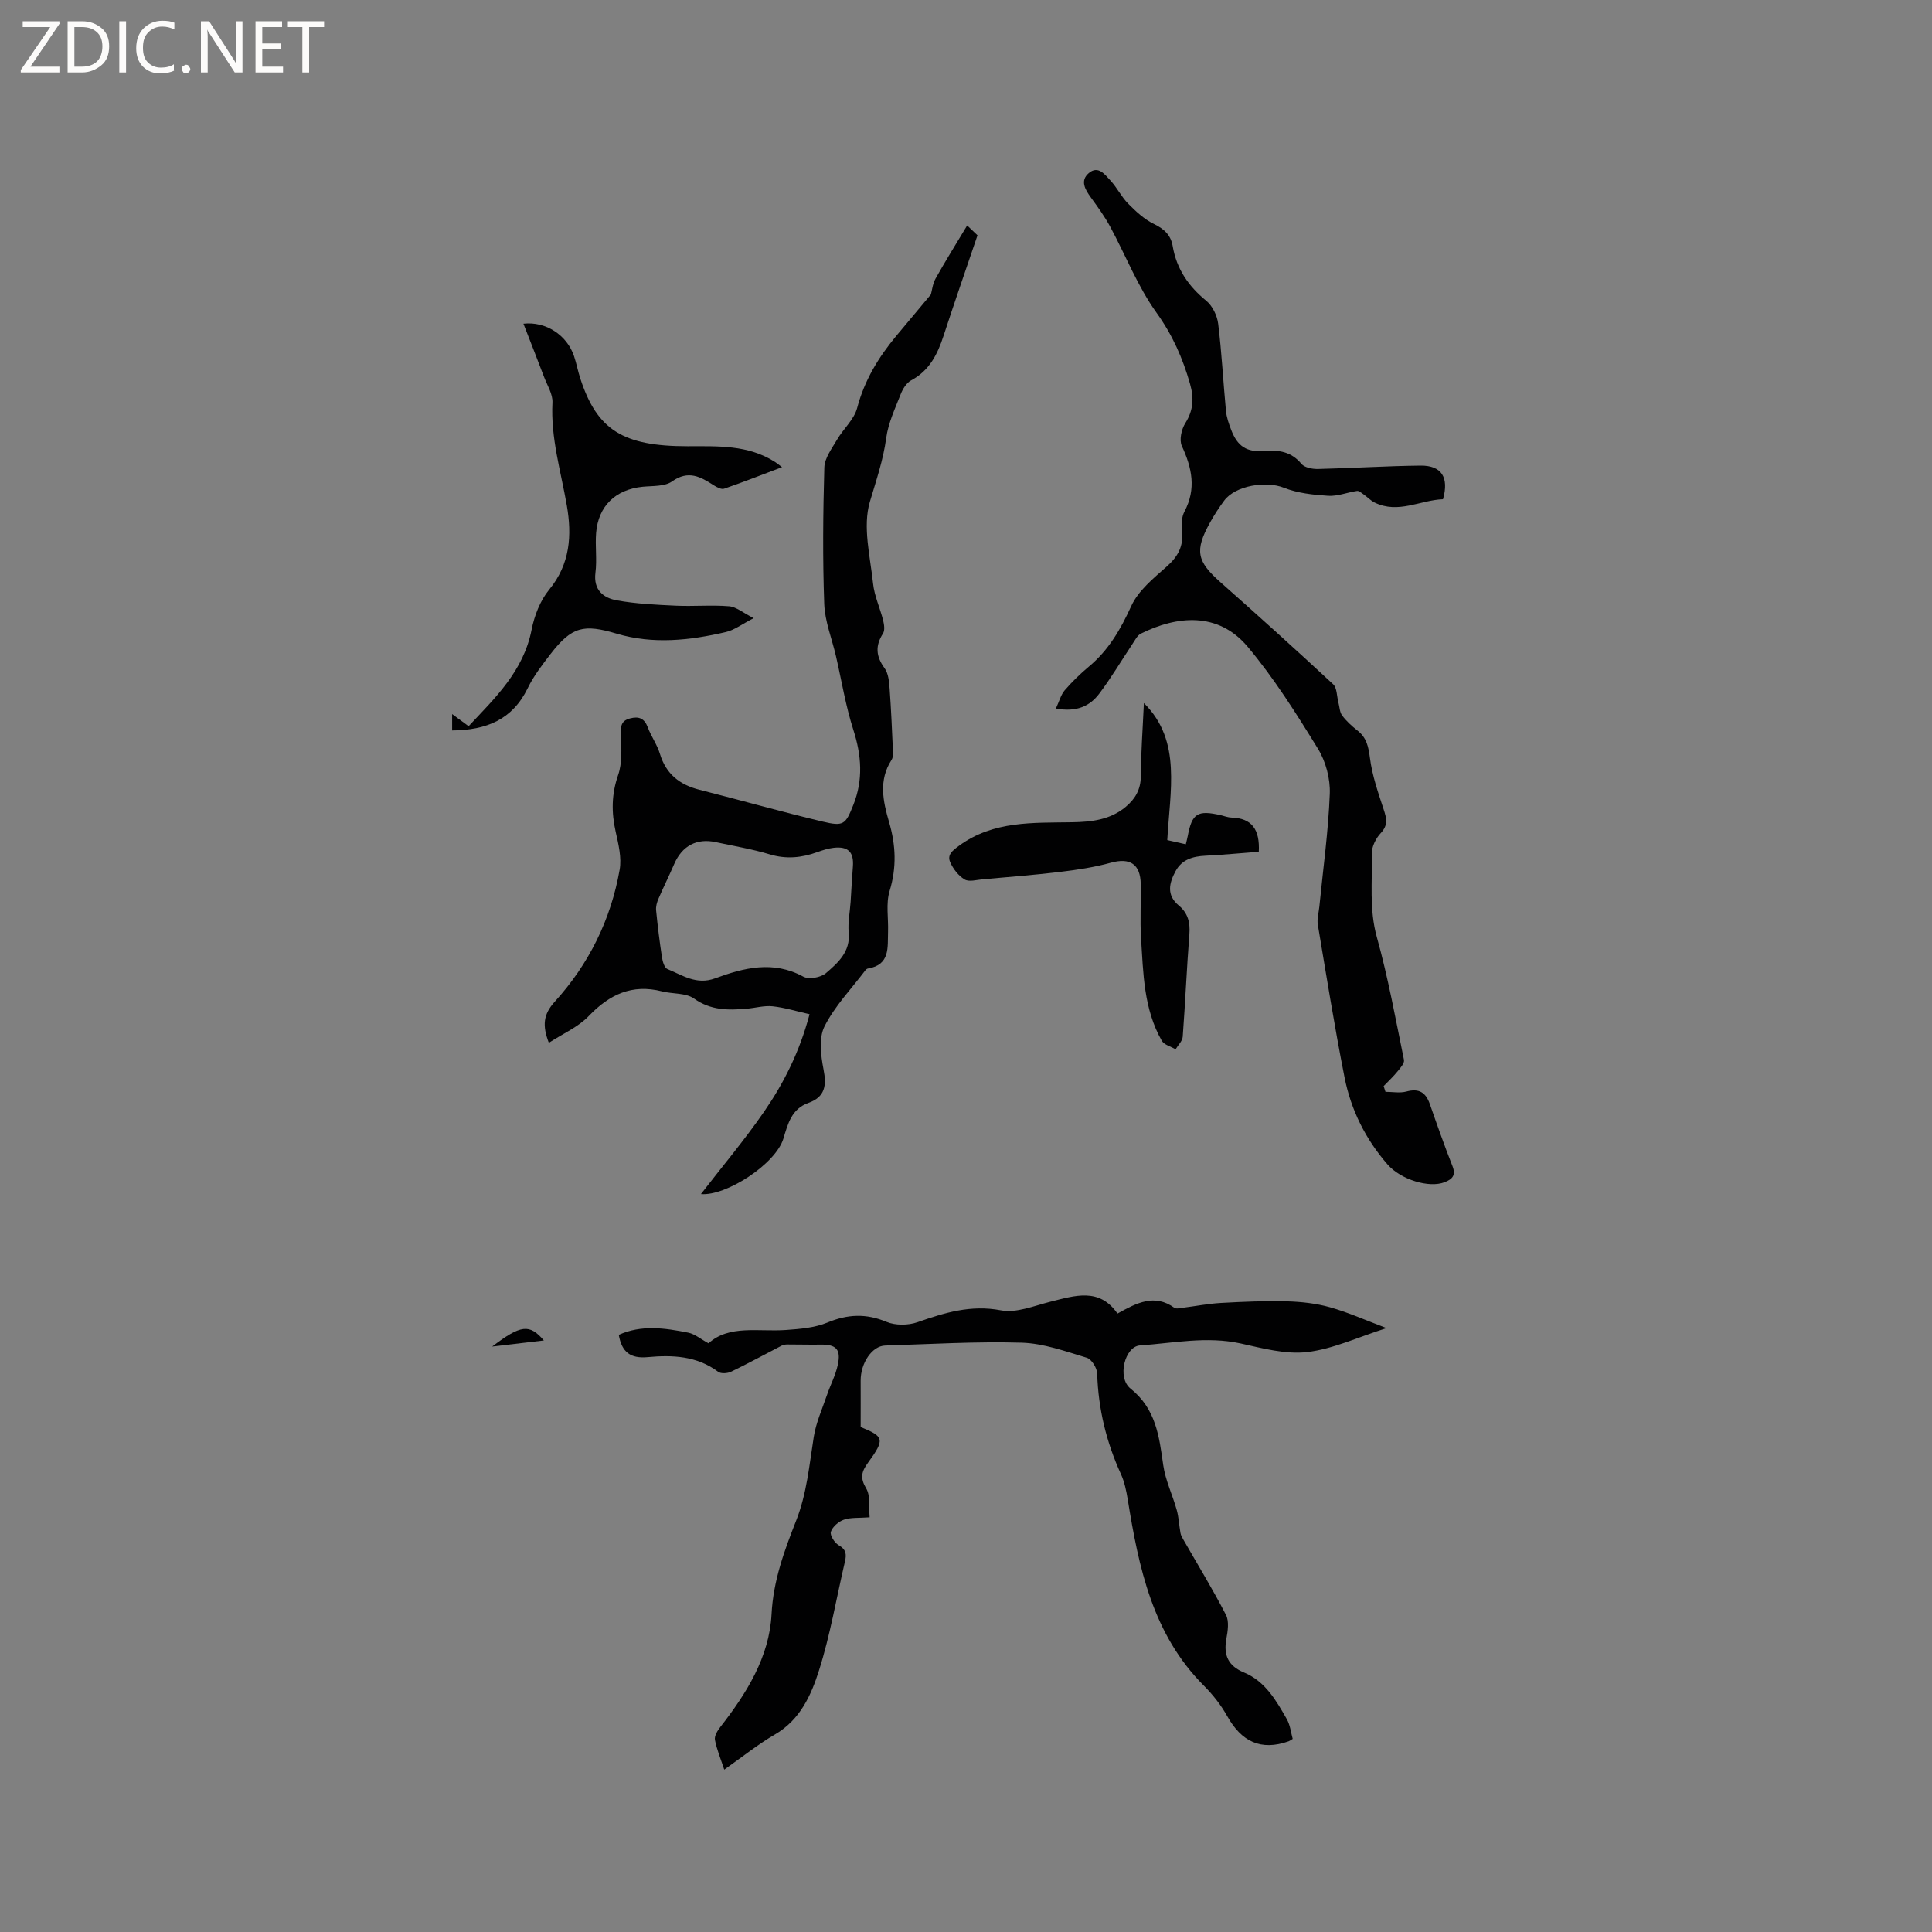 <svg enable-background="new 0 0 400 400" viewBox="0 0 400 400" xmlns="http://www.w3.org/2000/svg"><rect x="0" y="0" width="400" height="400" fill="#808080" stroke="none"/><g fill="#fcfbfa"><path d="m12.4 4.8-6.1 9h6v1.2h-8v-.5l6.1-8.9h-5.7v-1.2h7.6v.4z"/><path d="m14 15v-10.6h3c1.6 0 2.9.5 4 1.4s1.6 2.2 1.6 3.8-.5 3-1.6 3.9-2.4 1.5-4 1.5zm1.4-9.4v8.2h1.6c1.3 0 2.4-.4 3.1-1.1s1.1-1.8 1.1-3.1-.4-2.3-1.2-3-1.8-1-3.1-1z"/><path d="m26.1 4.4v10.6h-1.4v-10.6z"/><path d="m36.1 14.6c-.8.4-1.8.6-2.9.6-1.5 0-2.7-.5-3.6-1.4s-1.4-2.2-1.4-3.8c0-1.7.5-3.1 1.5-4.1s2.3-1.6 3.9-1.6c1 0 1.8.1 2.5.4v1.4c-.8-.4-1.6-.6-2.5-.6-1.2 0-2.1.4-2.9 1.2s-1.1 1.8-1.1 3.2c0 1.3.3 2.3 1 3s1.6 1.1 2.7 1.1c1 0 2-.2 2.7-.7v1.3z"/><path d="m37.6 14.3c0-.2.1-.5.3-.6s.4-.3.6-.3c.3 0 .5.1.6.3s.3.4.3.6-.1.4-.3.6-.4.3-.6.3c-.3 0-.5-.1-.6-.3s-.3-.4-.3-.6z"/><path d="m50.2 15h-1.6l-5.3-8.2c-.2-.2-.3-.5-.4-.7 0 .2.1.7.1 1.5v7.4h-1.4v-10.6h1.7l5.2 8.1c.2.4.4.6.4.7 0-.3-.1-.8-.1-1.5v-7.3h1.4z"/><path d="m58.6 15h-5.7v-10.6h5.5v1.2h-4.1v3.4h3.8v1.2h-3.8v3.6h4.3z"/><path d="m67.1 5.6h-3.1v9.4h-1.4v-9.4h-3v-1.2h7.5z"/></g><path d="m178.19 295.45c4.86 1.99 5.07 2.51 1.5 7.42-1.33 1.83-1.65 3.12-.36 5.28.93 1.56.53 3.92.72 5.99-2.25.17-3.91 0-5.34.5-1.1.38-2.34 1.46-2.69 2.5-.23.7.76 2.29 1.61 2.77 1.56.88 1.66 1.9 1.31 3.38-1.76 7.52-3.04 15.2-5.37 22.54-1.62 5.13-3.91 10.24-9.12 13.27-3.55 2.06-6.78 4.67-10.5 7.28-.74-2.24-1.55-4.16-1.93-6.16-.15-.79.52-1.9 1.1-2.64 5.43-6.95 10.16-14.51 10.62-23.36.36-7.01 2.65-13.18 5.1-19.4 2.21-5.62 2.71-11.48 3.64-17.32.47-2.96 1.75-5.79 2.73-8.66.71-2.09 1.78-4.09 2.24-6.23.71-3.26-.33-4.28-3.6-4.22-2.28.04-4.57-.04-6.86-.03-.39 0-.82.07-1.17.25-3.49 1.8-6.93 3.69-10.46 5.39-.75.36-2.1.45-2.68.01-4.42-3.31-9.49-3.5-14.58-3.03-3.55.33-5.36-1-5.99-4.61 4.68-2.12 9.56-1.42 14.4-.45 1.36.28 2.57 1.33 4.18 2.2 4.29-3.89 10.34-2.35 16.04-2.76 2.89-.21 5.95-.45 8.58-1.54 4.2-1.74 8-1.91 12.24-.14 1.85.77 4.48.74 6.4.07 5.64-1.97 11.03-3.65 17.28-2.46 3.18.61 6.85-.93 10.23-1.78 5.09-1.27 10.14-2.98 13.9 2.45 4-2.22 7.66-4.15 11.77-1.2.39.28 1.16.07 1.75 0 2.64-.33 5.27-.85 7.93-1 4.53-.25 9.09-.45 13.62-.33 2.99.08 6.04.42 8.91 1.22 3.74 1.05 7.32 2.66 11.73 4.32-5.98 1.9-11.09 4.33-16.42 4.96-4.47.52-9.25-.78-13.79-1.78-7.03-1.54-13.93-.07-20.86.41-3.1.22-4.78 6.65-1.94 8.93 5.27 4.22 5.93 9.87 6.77 15.81.45 3.19 1.94 6.22 2.81 9.36.42 1.53.48 3.17.77 4.75.08.47.35.92.59 1.35 2.97 5.19 6.1 10.29 8.83 15.6.68 1.33.37 3.35.07 4.97-.61 3.39.39 5.59 3.68 6.95 4.37 1.82 6.64 5.78 8.84 9.65.7 1.23.85 2.77 1.22 4.09-.46.28-.63.42-.82.49-5.79 2.06-9.81.04-12.73-5.19-1.28-2.29-2.97-4.44-4.82-6.3-10.68-10.68-13.51-24.51-15.79-38.6-.29-1.76-.66-3.58-1.39-5.19-3.03-6.64-4.71-13.54-4.93-20.85-.03-1.15-1.16-2.97-2.15-3.27-4.42-1.33-8.94-2.98-13.47-3.12-9.41-.28-18.85.3-28.27.59-2.72.08-5.1 3.63-5.08 7.28.02 3.12 0 6.26 0 9.59z" fill="#010102"/><path d="m145.12 247.22c4.29-5.56 8.97-11.11 13.07-17.05 4.08-5.92 7.34-12.34 9.42-20.19-2.68-.6-5.13-1.37-7.64-1.64-1.75-.19-3.57.35-5.37.5-3.82.33-7.43.37-10.9-2.1-1.7-1.21-4.43-.93-6.64-1.49-6.19-1.58-10.88.63-15.17 5.11-2.18 2.28-5.33 3.63-8.26 5.54-1.36-3.56-1.19-5.85 1.24-8.53 7.04-7.75 11.6-16.96 13.42-27.3.44-2.48-.24-5.26-.81-7.81-.91-4.03-.89-7.82.5-11.81.85-2.45.67-5.32.6-8-.04-1.72-.27-3.16 1.85-3.71 1.83-.48 2.98-.04 3.69 1.86.7 1.88 1.94 3.57 2.51 5.48 1.27 4.2 4.1 6.4 8.21 7.44 8.52 2.15 16.97 4.56 25.51 6.59 4.33 1.03 4.71.6 6.33-3.48 2.06-5.17 1.69-10.24 0-15.51-1.6-4.98-2.43-10.2-3.61-15.31-.83-3.59-2.29-7.16-2.42-10.77-.34-9.41-.25-18.85.02-28.26.06-1.95 1.56-3.92 2.63-5.75 1.31-2.25 3.55-4.19 4.17-6.58 1.5-5.71 4.41-10.48 8.09-14.9 2.33-2.8 4.67-5.58 7.17-8.58.23-.81.36-2.21.99-3.33 2.01-3.6 4.21-7.1 6.52-10.96 1.03.98 1.91 1.82 2.14 2.04-2.47 7.29-4.82 14.03-7.03 20.81-1.25 3.83-2.93 7.2-6.71 9.22-.98.52-1.75 1.8-2.18 2.91-1.16 2.96-2.56 5.94-2.98 9.03-.62 4.61-2.1 8.84-3.39 13.22-1.51 5.14.07 11.25.67 16.9.27 2.59 1.45 5.08 2.09 7.65.21.86.38 2.04-.03 2.69-1.64 2.55-1.47 4.73.32 7.19.8 1.09.94 2.79 1.05 4.24.32 4.41.5 8.82.7 13.24.02.5-.04 1.11-.3 1.51-2.73 4.19-1.77 8.59-.52 12.86 1.41 4.8 1.6 9.4.11 14.29-.79 2.61-.22 5.62-.32 8.45-.11 3.21.47 6.83-4.16 7.59-.19.03-.4.19-.52.35-2.9 3.84-6.35 7.41-8.48 11.64-1.21 2.41-.76 5.99-.2 8.88.66 3.37.34 5.72-3.14 6.96s-4.24 4.32-5.17 7.4c-1.61 5.26-11.87 11.92-17.07 11.47zm30.99-60.49c.15-2.43.28-4.86.47-7.28.24-3.02-.96-4.27-4-3.92-1.14.13-2.27.5-3.36.89-3.25 1.18-6.45 1.5-9.88.46-3.63-1.1-7.41-1.71-11.12-2.52-3.97-.87-7.01.76-8.64 4.54-1.04 2.41-2.22 4.77-3.26 7.19-.32.74-.56 1.61-.48 2.39.32 3.26.72 6.52 1.22 9.75.13.86.51 2.16 1.12 2.4 3.12 1.27 5.99 3.35 9.86 1.93 5.96-2.19 12.04-3.76 18.29-.35 1.14.62 3.63.17 4.67-.73 2.49-2.14 5.11-4.43 4.71-8.43-.19-2.07.26-4.21.4-6.32z" fill="#010102"/><path d="m218.61 146.69c.72-1.54 1.04-2.87 1.84-3.79 1.52-1.76 3.21-3.4 4.99-4.89 4.09-3.4 6.58-7.73 8.78-12.55 1.45-3.17 4.57-5.72 7.3-8.13 2.36-2.08 3.55-4.24 3.2-7.39-.15-1.32-.09-2.9.51-4.03 2.48-4.7 1.56-9.03-.54-13.57-.57-1.23-.09-3.45.71-4.72 1.69-2.68 1.82-5.21.98-8.16-1.51-5.29-3.61-10.08-6.92-14.69-3.91-5.44-6.4-11.9-9.62-17.86-1.15-2.12-2.59-4.1-4.01-6.06-1.19-1.64-2.24-3.45-.41-5.01 1.94-1.66 3.34.3 4.49 1.54 1.36 1.46 2.26 3.37 3.66 4.78 1.59 1.61 3.34 3.25 5.34 4.21 2.12 1.03 3.5 2.31 3.88 4.57.8 4.73 3.26 8.32 6.96 11.34 1.28 1.05 2.25 3.06 2.46 4.75.74 5.99 1.04 12.03 1.61 18.03.13 1.35.6 2.69 1.09 3.96 1.3 3.38 3.19 4.65 6.84 4.35 3.02-.25 5.59.13 7.7 2.67.64.77 2.24 1.08 3.39 1.06 7.1-.16 14.19-.63 21.29-.7 4.34-.04 5.91 2.45 4.63 6.96-4.67.16-9.25 3.09-14.15.69-.85-.42-1.54-1.17-2.34-1.73-.4-.28-.9-.73-1.29-.68-2.01.29-4.03 1.13-5.99 1.01-3.11-.2-6.36-.55-9.21-1.68-3.62-1.44-9.98-.48-12.32 2.67-1.07 1.44-2.06 2.96-2.93 4.53-3.24 5.84-2.74 8.04 2.15 12.37 7.85 6.95 15.65 13.98 23.33 21.12.82.76.75 2.48 1.09 3.76.25.92.25 2.01.78 2.72.88 1.17 2.01 2.2 3.17 3.11 1.92 1.49 2.28 3.39 2.59 5.74.47 3.61 1.7 7.15 2.85 10.64.61 1.84.92 3.22-.62 4.86-1.02 1.08-1.89 2.84-1.85 4.27.13 5.75-.57 11.48 1.04 17.26 2.33 8.35 3.88 16.91 5.62 25.42.14.68-.75 1.67-1.33 2.38-.88 1.08-1.91 2.04-2.88 3.05.13.39.25.79.38 1.18 1.45 0 2.98.3 4.33-.06 2.61-.71 4.01.18 4.86 2.61 1.5 4.3 3.01 8.6 4.68 12.83.75 1.91-.01 2.7-1.64 3.34-3.22 1.25-9.06-.54-11.8-3.68-4.56-5.23-7.58-11.31-8.91-18.05-2.07-10.49-3.76-21.06-5.53-31.61-.2-1.19.2-2.49.32-3.73.77-7.79 1.86-15.56 2.16-23.36.12-3.11-.83-6.7-2.47-9.35-4.48-7.28-9.07-14.59-14.55-21.11-6.14-7.29-14.64-6.39-22.09-2.7-.75.37-1.23 1.38-1.75 2.15-2.29 3.43-4.39 7-6.87 10.28-1.92 2.55-4.66 3.89-8.98 3.08z" fill="#010102"/><path d="m93.61 151.23c0-1.09 0-1.89 0-3.39 1.4 1.02 2.35 1.72 3.41 2.51 5.49-5.86 11.37-11.42 13.04-19.97.57-2.91 1.78-6.04 3.64-8.3 4.36-5.3 4.72-11.25 3.66-17.4-1.23-7.08-3.36-13.98-2.98-21.32.09-1.76-1.09-3.6-1.76-5.37-1.39-3.66-2.82-7.3-4.25-10.97 4.6-.52 9.02 2.33 10.49 6.75.5 1.5.79 3.08 1.28 4.58 3.47 10.67 8.82 14.04 22.22 14.04 6.3 0 12.52-.32 18.11 3.26.34.22.66.48 1.44 1.07-4.23 1.6-8.08 3.12-11.99 4.46-.57.2-1.52-.31-2.15-.71-2.74-1.77-5.25-3.19-8.62-.8-1.53 1.09-4.04.9-6.12 1.11-5.57.56-9.16 3.97-9.61 9.54-.22 2.74.2 5.54-.14 8.25-.45 3.59 1.64 5.23 4.44 5.73 4.01.72 8.12.91 12.2 1.1 3.67.17 7.38-.18 11.03.12 1.5.12 2.91 1.37 5.09 2.46-2.42 1.24-4 2.47-5.77 2.88-7.48 1.74-15.07 2.57-22.57.34-6.85-2.04-9.31-1.5-13.71 4.2-1.74 2.25-3.52 4.57-4.75 7.11-3.16 6.48-8.54 8.66-15.63 8.72z" fill="#010102"/><path d="m241.67 173.93c1.06.24 2.36.54 3.84.87.17-.72.3-1.21.4-1.71.89-4.71 2.03-5.42 6.88-4.3.72.17 1.44.46 2.17.48 4.22.12 5.9 2.46 5.66 7.08-3.59.27-7.32.63-11.07.82-2.59.13-4.85.77-6.16 3.19-1.35 2.49-1.92 4.97.67 7.12 1.87 1.55 2.38 3.49 2.19 5.91-.55 7.08-.85 14.18-1.38 21.26-.07.9-.97 1.73-1.48 2.59-.98-.58-2.37-.92-2.86-1.78-3.76-6.59-3.83-14-4.29-21.28-.23-3.7.01-7.42-.06-11.13-.07-4.18-2.26-5.52-6.17-4.44-3.41.94-6.96 1.48-10.48 1.9-5.35.65-10.72 1.06-16.09 1.54-1.26.11-2.81.58-3.73.03-1.27-.76-2.37-2.18-2.98-3.57-.68-1.54.48-2.42 1.85-3.42 7.13-5.2 15.32-4.71 23.44-4.85 3.95-.07 7.85-.5 11.06-3.2 1.94-1.63 3.09-3.55 3.11-6.27.03-4.86.39-9.71.64-15.21 4.04 3.99 5.33 8.67 5.58 13.43.26 4.81-.44 9.65-.74 14.94z" fill="#010102"/><path d="m101.9 278.79c5.95-4.53 7.72-4.73 10.7-1.26-3.92.47-7.31.87-10.7 1.26z" fill="#010102"/></svg>